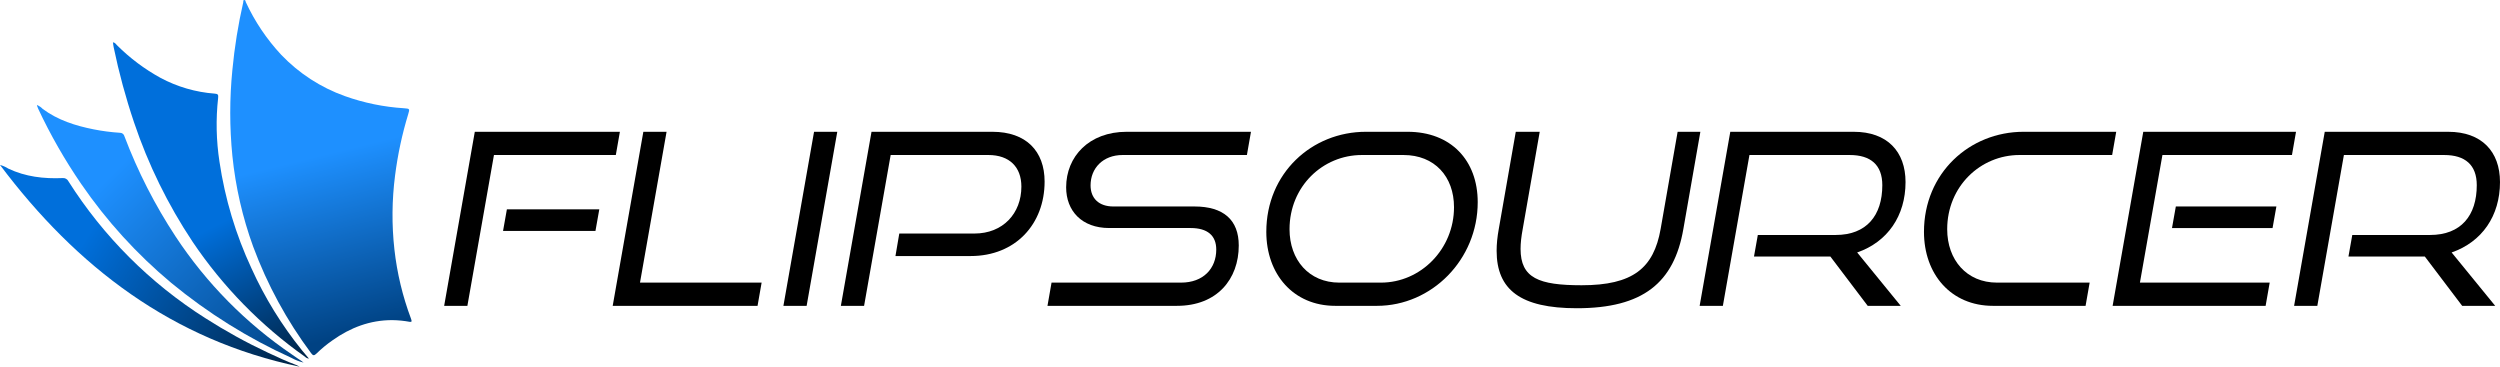 <?xml version="1.0" encoding="UTF-8"?>
<svg id="Layer_1" data-name="Layer 1" xmlns="http://www.w3.org/2000/svg" xmlns:xlink="http://www.w3.org/1999/xlink" viewBox="0 0 3644.3 534.51">
  <defs>
    <linearGradient id="linear-gradient" x1="472.57" y1="225.31" x2="535.53" y2="482.07" gradientUnits="userSpaceOnUse">
      <stop offset="0" stop-color="#1e90ff"/>
      <stop offset="1" stop-color="#004283"/>
    </linearGradient>
    <linearGradient id="linear-gradient-2" x1="305.49" y1="262.75" x2="435.99" y2="516.88" gradientUnits="userSpaceOnUse">
      <stop offset=".22" stop-color="#006fdb"/>
      <stop offset="1" stop-color="#00264b"/>
    </linearGradient>
    <linearGradient id="linear-gradient-3" x1="162.99" y1="254.27" x2="437.58" y2="529.51" gradientUnits="userSpaceOnUse">
      <stop offset="0" stop-color="#1e90ff"/>
      <stop offset="1" stop-color="#004283"/>
    </linearGradient>
    <linearGradient id="linear-gradient-4" x1="54.43" y1="288.67" x2="421.77" y2="521.13" gradientUnits="userSpaceOnUse">
      <stop offset=".21" stop-color="#006fdb"/>
      <stop offset="1" stop-color="#00264b"/>
    </linearGradient>
  </defs>
  <path d="M597.62,469.21c-8.57-1.6-17.27-2.46-25.99-2.57-32.34,0-60.93,10.95-86.96,29.47-8.31,5.78-16.13,12.24-23.36,19.32-3.34,3.14-4.91,3.34-7.81-.63-35.43-47.48-63.87-99.79-84.46-155.34-15.52-42.68-25.7-87.13-30.3-132.31-4.14-41.62-4.14-83.55,0-125.17,3.14-33.19,8.44-66.14,15.85-98.64,.27-1.2-.4-3.34,1.53-3.34s1.64,1.97,2.2,3.1c13.02,28.15,30.44,54.06,51.59,76.75,25.85,27.09,57.69,47.74,92.97,60.3,27.73,9.88,56.71,15.82,86.09,17.65,8.34,.6,8.48,.77,6.07,8.71-8.88,29.13-15.28,58.96-19.12,89.16-4.64,35.85-4.97,72.12-.97,108.05,3.84,34.37,11.92,68.13,24.06,100.51,1.64,4.44,1.27,5.11-1.4,4.97h0Z" fill="url(#linear-gradient)"/>
  <path d="M164.65,61.67c3.17,.37,4.34,2.74,5.97,4.34,18.75,18.73,40.07,34.7,63.3,47.45,24.48,13.12,51.45,20.97,79.15,23.03,4.6,.33,5.47,1.6,4.91,6.27-3.45,30.97-2.79,62.27,1.97,93.07,7.99,53.83,23.73,106.21,46.72,155.54,19.32,42.67,43.99,82.71,73.41,119.16,3.34,3.97,6.67,7.81,10.24,12.18-2.17-.14-4.21-1.09-5.71-2.67-64.35-45.49-119.89-102.31-163.91-167.68-35.95-54.02-64.64-112.52-85.33-174.02-12.1-35.85-22.01-72.4-29.67-109.45-.5-2.14-.7-4.67-1.07-7.21h0Z" fill="url(#linear-gradient-2)"/>
  <path d="M54.53,153.2c2.93,1.41,5.59,3.33,7.84,5.67,22.12,16.35,47.55,24.39,74.08,29.67,12.64,2.52,25.44,4.19,38.31,5.01,3.18-.08,5.97,2.1,6.67,5.21,19.39,51.19,44.34,100.09,74.41,145.83,44.93,68.19,102.85,126.86,170.45,172.65,2.84,1.94,5.61,3.97,8.48,5.87,2.71,1.67,5.33,3.49,7.84,5.44-6.26-1.49-12.29-3.83-17.92-6.94-62.89-28.54-121.74-65.25-175.02-109.19-50.15-41.86-94.32-90.39-131.28-144.26-23.85-34.77-44.84-71.44-62.73-109.62-.7-1.53-1.23-3.17-1.84-4.77l.7-.57Z" fill="url(#linear-gradient-3)"/>
  <path d="M436.84,534.51C251.77,495.91,111.99,389.59,0,240.43c4.3,1.16,8.39,2.97,12.15,5.37,25.09,11.88,51.69,14.95,78.99,13.78,3.57-.44,7.03,1.44,8.61,4.67,50.93,80.34,119,148.42,199.32,199.38,29.4,18.82,60,35.7,91.6,50.52,13.68,6.44,27.43,12.78,41.61,18.09,1.54,.6,3.04,1.67,4.57,2.27h0Z" fill="url(#linear-gradient-4)"/>
  <g>
    <path d="M647.46,445.83l44.67-253.72h211.49l-5.93,33.85h-177.64l-38.74,219.87h-33.85Zm85.85-109.24l5.58-31.41h134.71l-5.58,31.41h-134.71Z"/>
    <path d="M893.15,445.83l44.67-253.72h33.85l-38.74,219.87h177.29l-5.93,33.85h-211.14Z"/>
    <path d="M1141.99,445.83l44.67-253.72h33.85l-44.67,253.72h-33.85Z"/>
    <path d="M1305.32,373.24l5.58-32.81h109.59c41.53,0,68.4-29.32,68.4-68.4,0-28.27-17.1-46.07-48.16-46.07h-142.39l-38.74,219.87h-33.85l44.67-253.72h176.24c49.21,0,76.08,28.27,76.08,72.59,0,61.77-42.23,108.54-107.84,108.54h-109.59Z"/>
    <path d="M1526.93,445.83l5.93-33.85h188.81c32.46,0,51.3-20.59,51.3-48.16,0-20.59-12.91-31.41-37.34-31.41h-118.66c-40.13,0-62.82-25.13-62.82-59.33,0-44.67,33.15-80.97,88.3-80.97h181.13l-5.93,33.85h-181.13c-28.62,0-46.77,19.19-46.77,44.32,0,18.85,12.21,30.71,33.16,30.71h118.31c42.23,0,64.56,19.54,64.56,56.89,0,48.86-31.41,87.95-90.04,87.95h-188.81Z"/>
    <path d="M1946.43,445.83c-61.08,0-100.51-46.07-100.51-107.84,0-85.5,66.31-145.88,145.18-145.88h60.73c63.17,0,102.26,41.53,102.26,102.61,0,83.76-67.01,151.12-146.93,151.12h-60.73Zm66.66-33.85c57.93,0,106.45-48.86,106.45-109.93,0-44.67-28.27-76.08-73.64-76.08h-60.73c-56.89,0-105.4,45.72-105.4,108.19,0,44.67,28.27,77.83,72.59,77.83h60.73Z"/>
    <path d="M2445.5,192.11h33.16l-24.78,141.69c-13.61,78.52-58.98,115.52-155.3,115.52-82.01,0-116.92-26.87-116.92-83.76,0-9.77,1.05-20.24,3.14-31.76l24.78-141.69h34.9l-24.78,141.69c-2.09,11.17-3.14,20.59-3.14,28.97,0,42.58,26.52,53.05,89,53.05,74.69,0,105.05-24.78,115.17-82.01l24.78-141.69Z"/>
    <path d="M2722.6,445.83l-54.44-71.89h-111.33l5.58-31.41h113.42c45.02,0,68.06-28.27,68.06-72.59,0-29.67-17.1-43.97-47.46-43.97h-146.23l-38.74,219.87h-33.85l44.67-253.72h180.08c48.51,0,75.38,28.62,75.38,73.29,0,49.21-26.17,87.25-70.5,102.61l63.52,77.83h-48.16Z"/>
    <path d="M2905.12,445.83c-61.08,0-100.51-46.07-100.51-107.84,0-85.5,66.31-145.88,145.18-145.88h135.06l-5.93,33.85h-135.06c-56.89,0-105.4,45.72-105.4,108.19,0,44.67,28.27,77.83,72.59,77.83h135.06l-5.93,33.85h-135.06Z"/>
    <path d="M3079.62,445.83l44.67-253.72h222.66l-5.93,33.85h-188.81l-32.81,186.02h189.16l-5.93,33.85h-223.01Zm86.55-113.42l5.58-31.41h146.58l-5.58,31.41h-146.58Z"/>
    <path d="M3589.16,445.83l-54.44-71.89h-111.33l5.58-31.41h113.42c45.02,0,68.05-28.27,68.05-72.59,0-29.67-17.1-43.97-47.46-43.97h-146.23l-38.74,219.87h-33.85l44.67-253.72h180.08c48.51,0,75.38,28.62,75.38,73.29,0,49.21-26.17,87.25-70.5,102.61l63.52,77.83h-48.16Z"/>
  </g>
</svg>